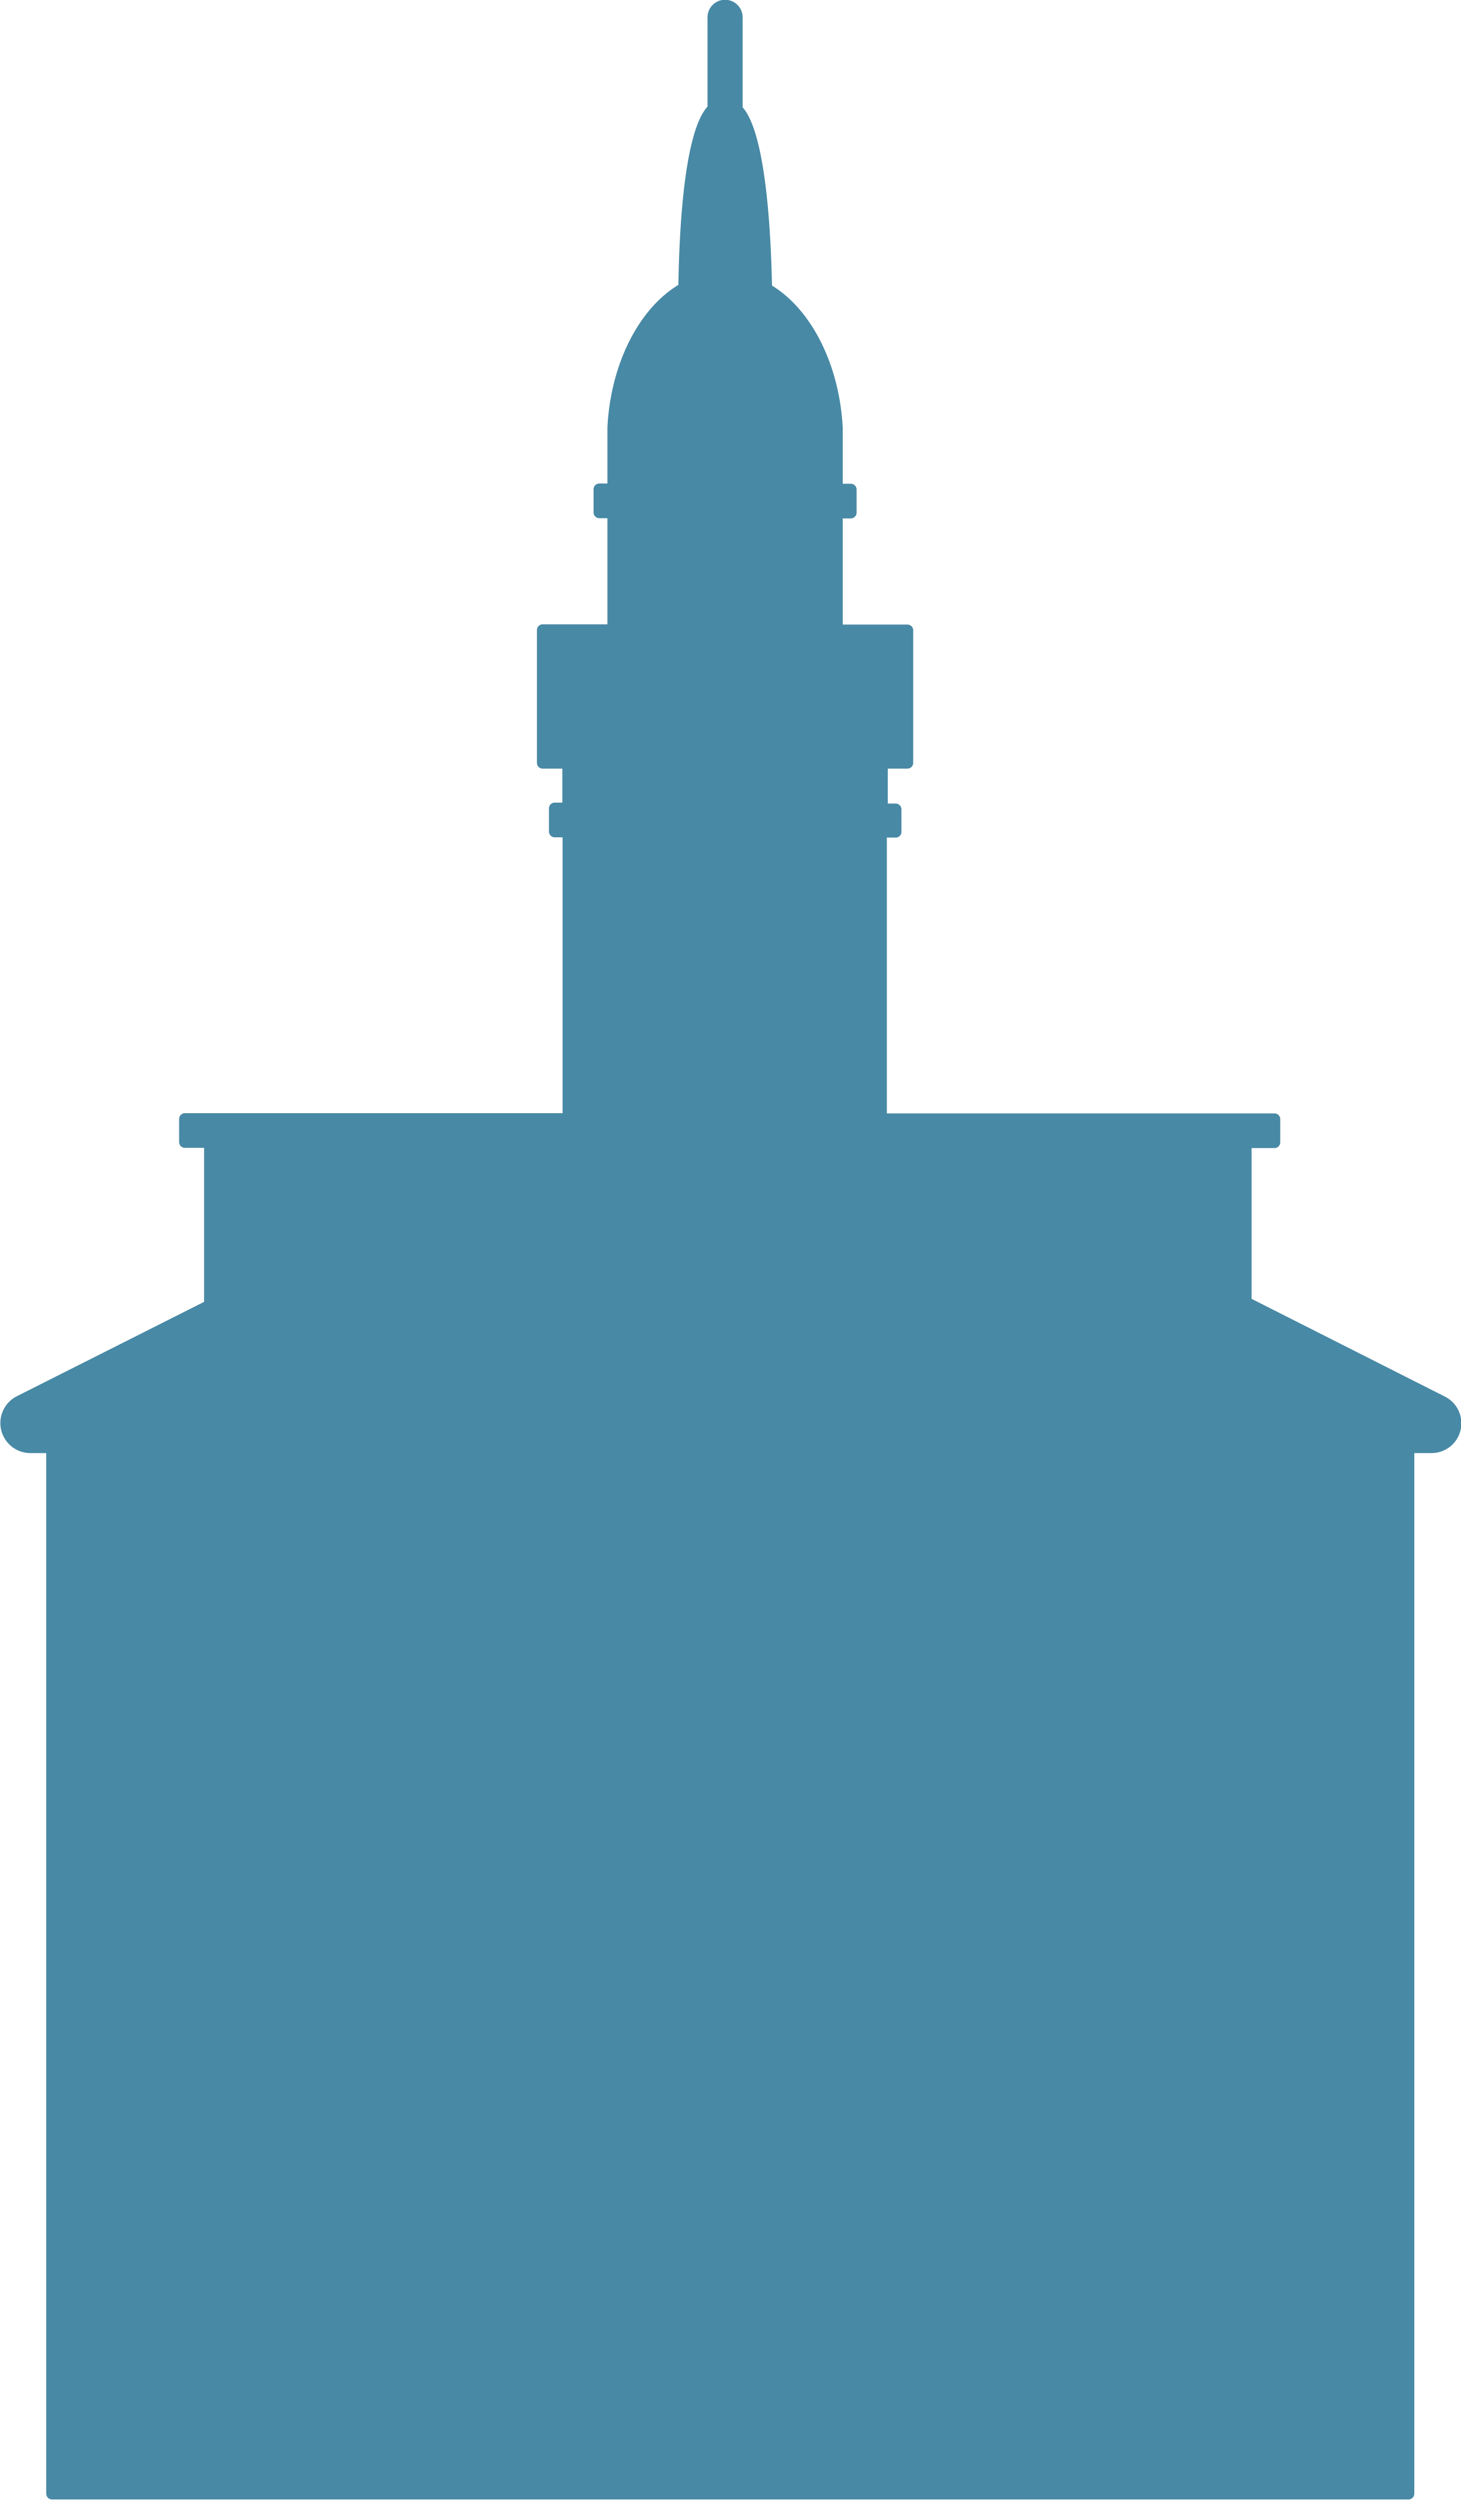 <svg xmlns="http://www.w3.org/2000/svg" viewBox="0 0 63.21 108.12"><defs><style>.cls-1{fill:#4889a5;}</style></defs><title>temple graphic assets</title><g id="Layer_4" data-name="Layer 4"><path class="cls-1" d="M62.5,60.39l-8.35-4.22V49.65h1a.25.25,0,0,0,.24-.25v-1a.25.25,0,0,0-.24-.25H38.37V36.22h.34A.25.25,0,0,0,39,36V35a.25.25,0,0,0-.25-.25h-.34V33.24h.85a.25.25,0,0,0,.25-.24V27.26a.25.25,0,0,0-.25-.25H36.46V22.42h.35a.25.25,0,0,0,.25-.25v-1a.25.25,0,0,0-.25-.25h-.35V19.49l0-1c-.14-2.69-1.33-5.08-3.06-6.14-.05-2.5-.29-6.61-1.27-7.71V.75a.76.76,0,0,0-1.52,0V4.61c-1,1.1-1.22,5.21-1.26,7.71-1.74,1.06-2.93,3.45-3.07,6.15l0,2.44h-.35a.25.25,0,0,0-.25.25v1a.25.25,0,0,0,.25.25h.35V27H23.48a.25.25,0,0,0-.25.25V33a.25.25,0,0,0,.25.24h.85v1.47H24a.25.25,0,0,0-.25.25v1a.25.25,0,0,0,.25.25h.34V48.14H8a.25.25,0,0,0-.25.25v1a.25.25,0,0,0,.25.25h.83v6.66L.71,60.39a1.3,1.3,0,0,0,.58,2.45H2v45a.25.25,0,0,0,.25.25H60.94a.25.25,0,0,0,.25-.25v-45h.73a1.29,1.29,0,0,0,.58-2.45"/></g></svg>